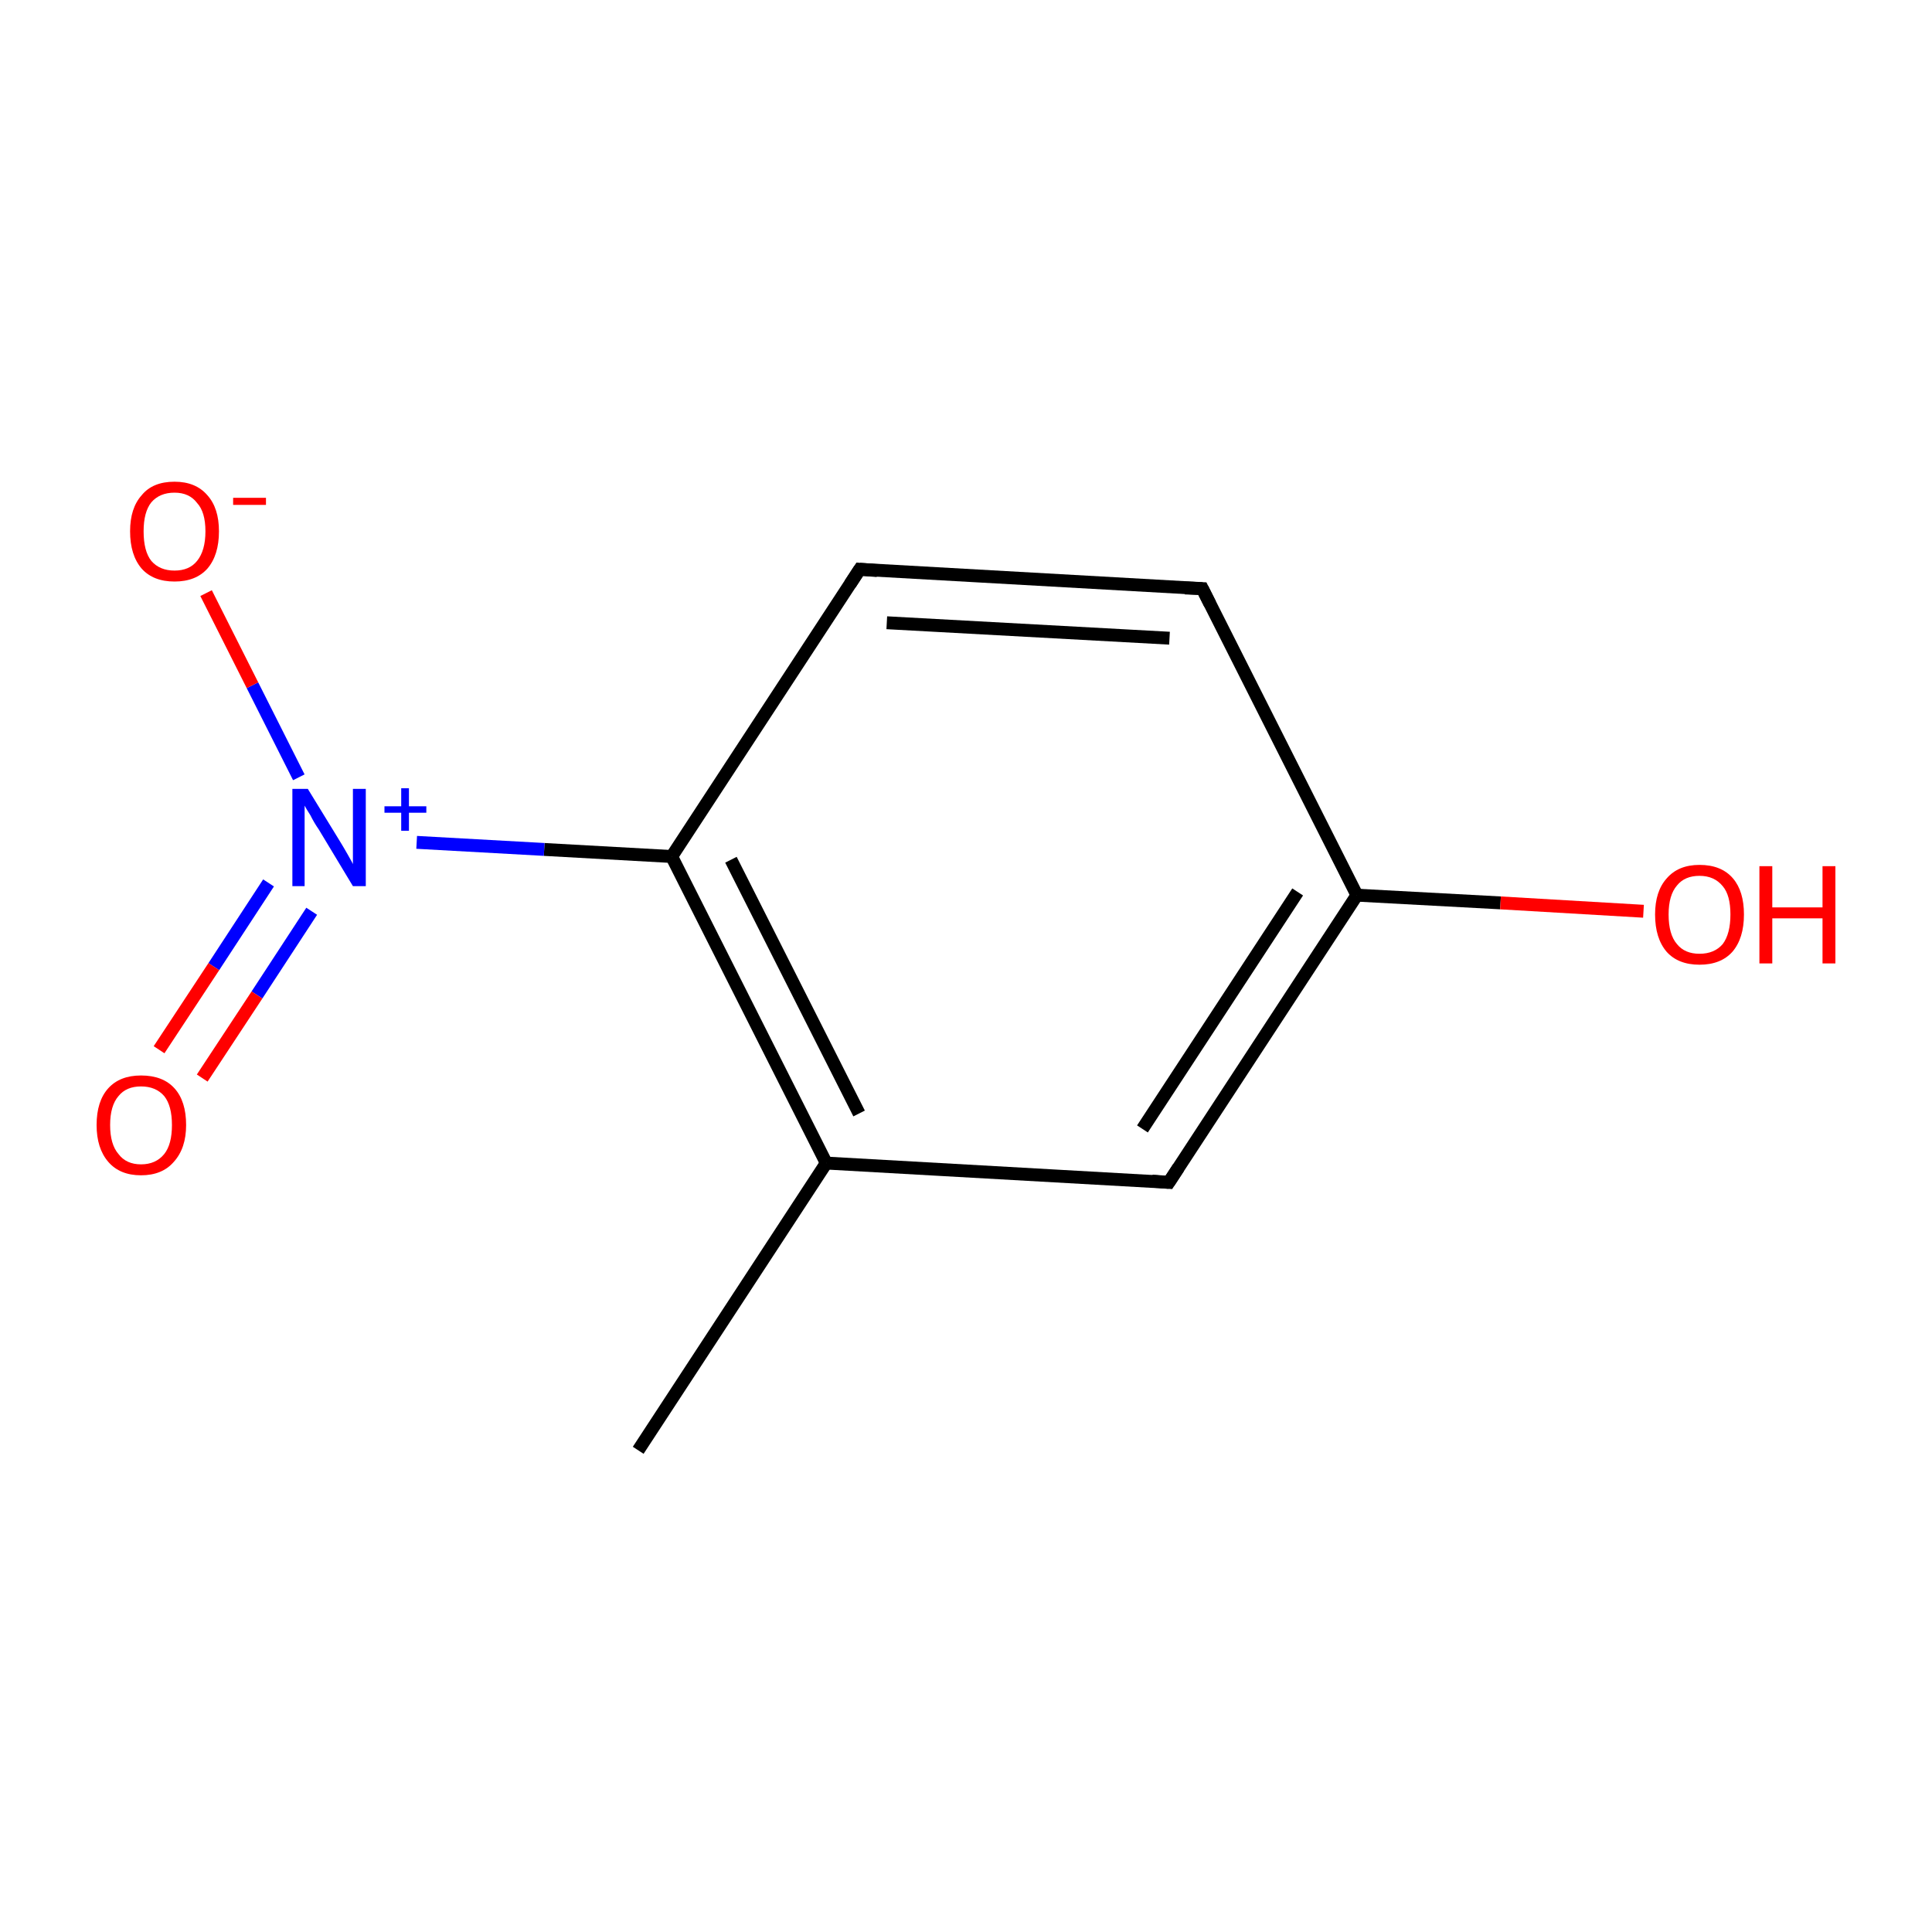 <?xml version='1.0' encoding='iso-8859-1'?>
<svg version='1.1' baseProfile='full'
              xmlns='http://www.w3.org/2000/svg'
                      xmlns:rdkit='http://www.rdkit.org/xml'
                      xmlns:xlink='http://www.w3.org/1999/xlink'
                  xml:space='preserve'
width='300px' height='300px' viewBox='0 0 300 300'>
<!-- END OF HEADER -->
<rect style='opacity:1.0;fill:#FFFFFF;stroke:none' width='300.0' height='300.0' x='0.0' y='0.0'> </rect>
<path class='bond-0 atom-0 atom-1' d='M 99.1,225.2 L 128.3,180.6' style='fill:none;fill-rule:evenodd;stroke:#000000;stroke-width:2.0px;stroke-linecap:butt;stroke-linejoin:miter;stroke-opacity:1' />
<path class='bond-1 atom-1 atom-2' d='M 128.3,180.6 L 104.3,133.0' style='fill:none;fill-rule:evenodd;stroke:#000000;stroke-width:2.0px;stroke-linecap:butt;stroke-linejoin:miter;stroke-opacity:1' />
<path class='bond-1 atom-1 atom-2' d='M 133.4,172.9 L 113.5,133.5' style='fill:none;fill-rule:evenodd;stroke:#000000;stroke-width:2.0px;stroke-linecap:butt;stroke-linejoin:miter;stroke-opacity:1' />
<path class='bond-2 atom-2 atom-3' d='M 104.3,133.0 L 133.5,88.4' style='fill:none;fill-rule:evenodd;stroke:#000000;stroke-width:2.0px;stroke-linecap:butt;stroke-linejoin:miter;stroke-opacity:1' />
<path class='bond-3 atom-3 atom-4' d='M 133.5,88.4 L 186.7,91.4' style='fill:none;fill-rule:evenodd;stroke:#000000;stroke-width:2.0px;stroke-linecap:butt;stroke-linejoin:miter;stroke-opacity:1' />
<path class='bond-3 atom-3 atom-4' d='M 137.7,96.7 L 181.6,99.1' style='fill:none;fill-rule:evenodd;stroke:#000000;stroke-width:2.0px;stroke-linecap:butt;stroke-linejoin:miter;stroke-opacity:1' />
<path class='bond-4 atom-4 atom-5' d='M 186.7,91.4 L 210.7,139.0' style='fill:none;fill-rule:evenodd;stroke:#000000;stroke-width:2.0px;stroke-linecap:butt;stroke-linejoin:miter;stroke-opacity:1' />
<path class='bond-5 atom-5 atom-6' d='M 210.7,139.0 L 181.5,183.6' style='fill:none;fill-rule:evenodd;stroke:#000000;stroke-width:2.0px;stroke-linecap:butt;stroke-linejoin:miter;stroke-opacity:1' />
<path class='bond-5 atom-5 atom-6' d='M 201.5,138.5 L 177.4,175.3' style='fill:none;fill-rule:evenodd;stroke:#000000;stroke-width:2.0px;stroke-linecap:butt;stroke-linejoin:miter;stroke-opacity:1' />
<path class='bond-6 atom-5 atom-7' d='M 210.7,139.0 L 233.0,140.2' style='fill:none;fill-rule:evenodd;stroke:#000000;stroke-width:2.0px;stroke-linecap:butt;stroke-linejoin:miter;stroke-opacity:1' />
<path class='bond-6 atom-5 atom-7' d='M 233.0,140.2 L 255.2,141.5' style='fill:none;fill-rule:evenodd;stroke:#FF0000;stroke-width:2.0px;stroke-linecap:butt;stroke-linejoin:miter;stroke-opacity:1' />
<path class='bond-7 atom-2 atom-8' d='M 104.3,133.0 L 84.5,131.9' style='fill:none;fill-rule:evenodd;stroke:#000000;stroke-width:2.0px;stroke-linecap:butt;stroke-linejoin:miter;stroke-opacity:1' />
<path class='bond-7 atom-2 atom-8' d='M 84.5,131.9 L 64.7,130.8' style='fill:none;fill-rule:evenodd;stroke:#0000FF;stroke-width:2.0px;stroke-linecap:butt;stroke-linejoin:miter;stroke-opacity:1' />
<path class='bond-8 atom-8 atom-9' d='M 41.7,137.1 L 33.2,150.1' style='fill:none;fill-rule:evenodd;stroke:#0000FF;stroke-width:2.0px;stroke-linecap:butt;stroke-linejoin:miter;stroke-opacity:1' />
<path class='bond-8 atom-8 atom-9' d='M 33.2,150.1 L 24.7,163.0' style='fill:none;fill-rule:evenodd;stroke:#FF0000;stroke-width:2.0px;stroke-linecap:butt;stroke-linejoin:miter;stroke-opacity:1' />
<path class='bond-8 atom-8 atom-9' d='M 48.4,141.5 L 39.9,154.5' style='fill:none;fill-rule:evenodd;stroke:#0000FF;stroke-width:2.0px;stroke-linecap:butt;stroke-linejoin:miter;stroke-opacity:1' />
<path class='bond-8 atom-8 atom-9' d='M 39.9,154.5 L 31.4,167.4' style='fill:none;fill-rule:evenodd;stroke:#FF0000;stroke-width:2.0px;stroke-linecap:butt;stroke-linejoin:miter;stroke-opacity:1' />
<path class='bond-9 atom-8 atom-10' d='M 46.4,120.7 L 39.2,106.4' style='fill:none;fill-rule:evenodd;stroke:#0000FF;stroke-width:2.0px;stroke-linecap:butt;stroke-linejoin:miter;stroke-opacity:1' />
<path class='bond-9 atom-8 atom-10' d='M 39.2,106.4 L 32.0,92.1' style='fill:none;fill-rule:evenodd;stroke:#FF0000;stroke-width:2.0px;stroke-linecap:butt;stroke-linejoin:miter;stroke-opacity:1' />
<path class='bond-10 atom-6 atom-1' d='M 181.5,183.6 L 128.3,180.6' style='fill:none;fill-rule:evenodd;stroke:#000000;stroke-width:2.0px;stroke-linecap:butt;stroke-linejoin:miter;stroke-opacity:1' />
<path d='M 132.0,90.7 L 133.5,88.4 L 136.2,88.6' style='fill:none;stroke:#000000;stroke-width:2.0px;stroke-linecap:butt;stroke-linejoin:miter;stroke-miterlimit:10;stroke-opacity:1;' />
<path d='M 184.0,91.3 L 186.7,91.4 L 187.9,93.8' style='fill:none;stroke:#000000;stroke-width:2.0px;stroke-linecap:butt;stroke-linejoin:miter;stroke-miterlimit:10;stroke-opacity:1;' />
<path d='M 183.0,181.3 L 181.5,183.6 L 178.9,183.4' style='fill:none;stroke:#000000;stroke-width:2.0px;stroke-linecap:butt;stroke-linejoin:miter;stroke-miterlimit:10;stroke-opacity:1;' />
<path class='atom-7' d='M 257.0 142.0
Q 257.0 138.4, 258.8 136.4
Q 260.6 134.3, 263.9 134.3
Q 267.3 134.3, 269.1 136.4
Q 270.8 138.4, 270.8 142.0
Q 270.8 145.7, 269.0 147.8
Q 267.2 149.8, 263.9 149.8
Q 260.6 149.8, 258.8 147.8
Q 257.0 145.7, 257.0 142.0
M 263.9 148.1
Q 266.2 148.1, 267.5 146.6
Q 268.7 145.0, 268.7 142.0
Q 268.7 139.0, 267.5 137.6
Q 266.2 136.0, 263.9 136.0
Q 261.6 136.0, 260.4 137.5
Q 259.1 139.0, 259.1 142.0
Q 259.1 145.1, 260.4 146.6
Q 261.6 148.1, 263.9 148.1
' fill='#FF0000'/>
<path class='atom-7' d='M 273.2 134.5
L 275.2 134.5
L 275.2 140.9
L 283.0 140.9
L 283.0 134.5
L 285.0 134.5
L 285.0 149.6
L 283.0 149.6
L 283.0 142.6
L 275.2 142.6
L 275.2 149.6
L 273.2 149.6
L 273.2 134.5
' fill='#FF0000'/>
<path class='atom-8' d='M 47.8 122.5
L 52.7 130.5
Q 53.2 131.3, 54.0 132.7
Q 54.8 134.1, 54.8 134.2
L 54.8 122.5
L 56.8 122.5
L 56.8 137.6
L 54.8 137.6
L 49.5 128.8
Q 48.8 127.8, 48.2 126.6
Q 47.5 125.5, 47.3 125.1
L 47.3 137.6
L 45.4 137.6
L 45.4 122.5
L 47.8 122.5
' fill='#0000FF'/>
<path class='atom-8' d='M 59.7 125.2
L 62.3 125.2
L 62.3 122.4
L 63.5 122.4
L 63.5 125.2
L 66.2 125.2
L 66.2 126.2
L 63.5 126.2
L 63.5 129.0
L 62.3 129.0
L 62.3 126.2
L 59.7 126.2
L 59.7 125.2
' fill='#0000FF'/>
<path class='atom-9' d='M 15.0 174.7
Q 15.0 171.0, 16.8 169.0
Q 18.6 167.0, 21.9 167.0
Q 25.3 167.0, 27.1 169.0
Q 28.9 171.0, 28.9 174.7
Q 28.9 178.3, 27.0 180.4
Q 25.2 182.5, 21.9 182.5
Q 18.6 182.5, 16.8 180.4
Q 15.0 178.3, 15.0 174.7
M 21.9 180.8
Q 24.2 180.8, 25.5 179.2
Q 26.7 177.7, 26.7 174.7
Q 26.7 171.7, 25.5 170.2
Q 24.2 168.7, 21.9 168.7
Q 19.6 168.7, 18.4 170.2
Q 17.1 171.7, 17.1 174.7
Q 17.1 177.7, 18.4 179.2
Q 19.6 180.8, 21.9 180.8
' fill='#FF0000'/>
<path class='atom-10' d='M 20.2 82.5
Q 20.2 78.9, 22.0 76.9
Q 23.7 74.8, 27.1 74.8
Q 30.4 74.8, 32.2 76.9
Q 34.0 78.9, 34.0 82.5
Q 34.0 86.2, 32.2 88.3
Q 30.4 90.3, 27.1 90.3
Q 23.8 90.3, 22.0 88.3
Q 20.2 86.2, 20.2 82.5
M 27.1 88.6
Q 29.4 88.6, 30.6 87.1
Q 31.9 85.5, 31.9 82.5
Q 31.9 79.5, 30.6 78.1
Q 29.4 76.5, 27.1 76.5
Q 24.8 76.5, 23.5 78.0
Q 22.3 79.5, 22.3 82.5
Q 22.3 85.6, 23.5 87.1
Q 24.8 88.6, 27.1 88.6
' fill='#FF0000'/>
<path class='atom-10' d='M 36.2 77.3
L 41.3 77.3
L 41.3 78.4
L 36.2 78.4
L 36.2 77.3
' fill='#FF0000'/>
</svg>
